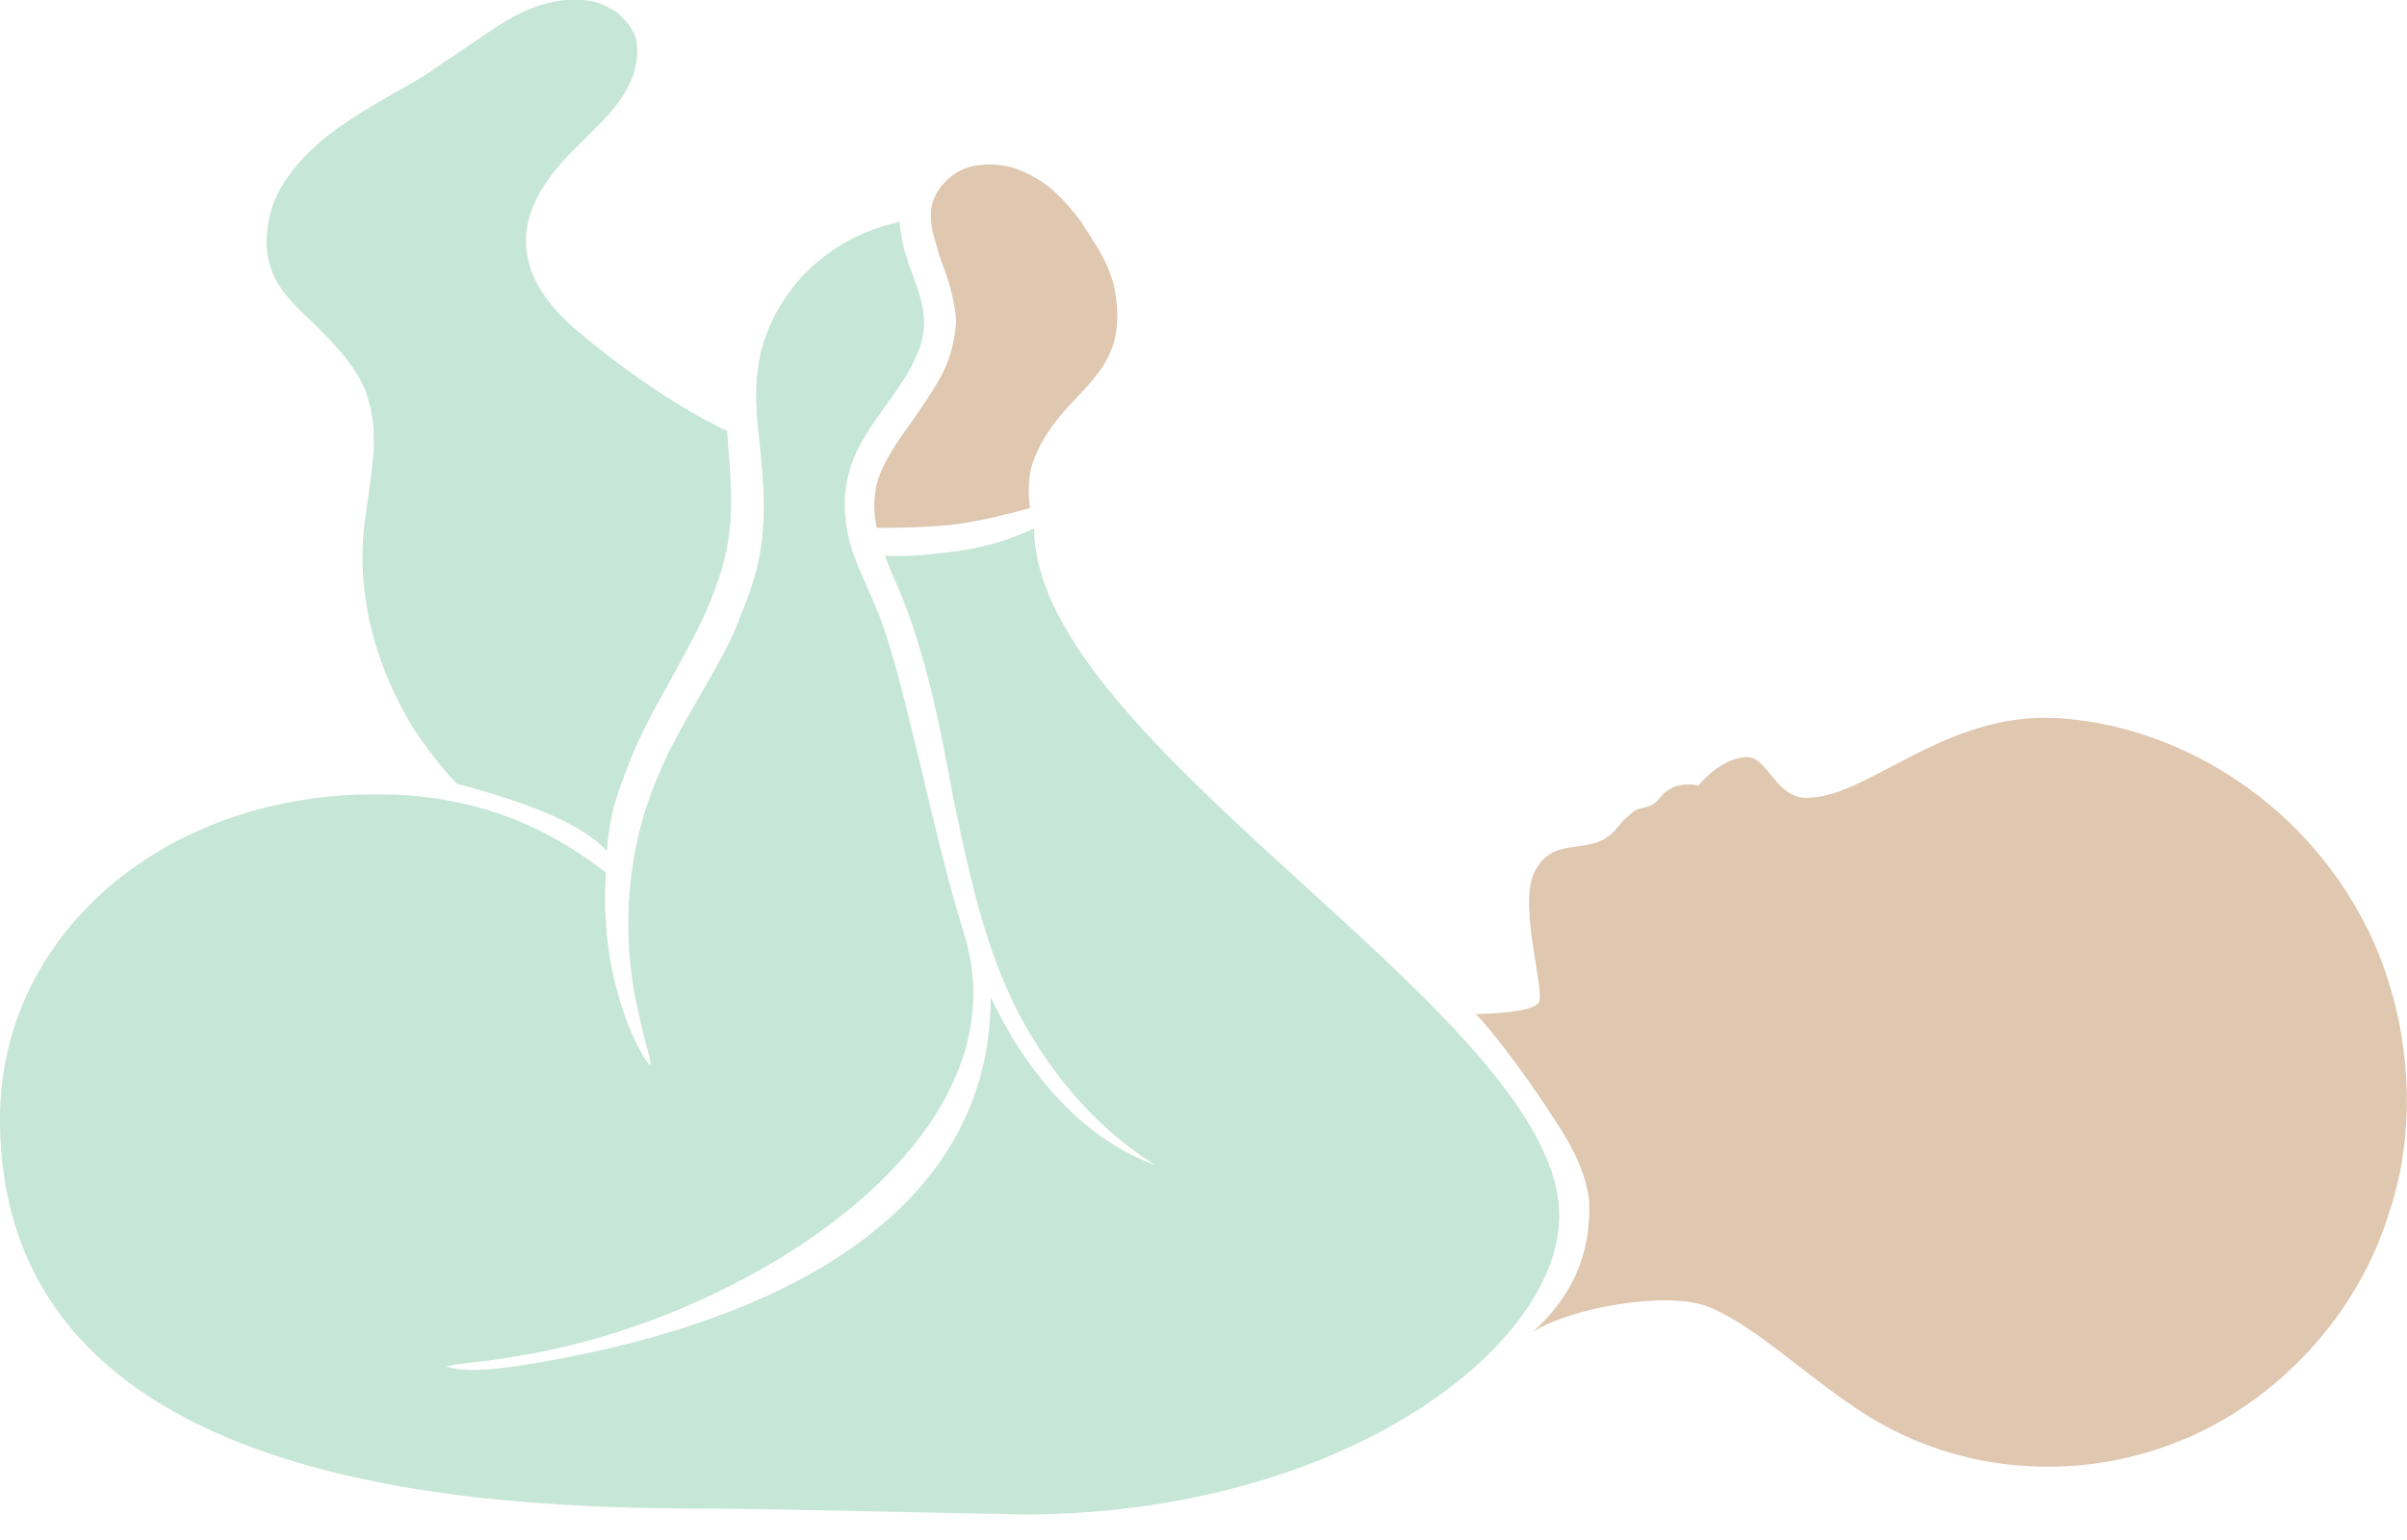 <svg width="50" height="32" viewBox="0 0 50 32" fill="none" xmlns="http://www.w3.org/2000/svg">
<g clip-path="url(#clip0)">
<path d="M49.176 19.292C47.792 16.532 45.102 15.043 42.693 14.92C40.336 14.806 38.742 16.637 37.48 16.576C36.902 16.55 36.7 15.753 36.324 15.735C35.789 15.709 35.299 16.296 35.281 16.322C35.29 16.322 35.29 16.331 35.299 16.322C35.281 16.34 35.132 16.261 34.887 16.322C34.782 16.331 34.659 16.401 34.554 16.497C34.493 16.55 34.423 16.681 34.282 16.743C33.932 16.865 34.09 16.716 33.713 17.058C33.424 17.426 33.292 17.514 32.793 17.584C32.434 17.636 32.075 17.663 31.847 18.179C31.566 18.907 32.092 20.589 31.969 20.825C31.847 21.062 30.655 21.071 30.655 21.071C31.041 21.456 31.715 22.393 32.066 22.919C32.399 23.436 32.907 24.102 33.012 24.952C33.056 26.143 32.609 26.967 31.847 27.677C32.592 27.177 34.685 26.8 35.526 27.168C36.56 27.615 37.541 28.631 38.812 29.429C39.714 29.989 40.853 30.392 42.089 30.463C43.193 30.533 44.349 30.349 45.462 29.867C47.31 29.061 48.966 27.361 49.632 25.188C50.21 23.489 50.131 21.237 49.176 19.292Z" fill="#DFC7B0"/>
<path d="M21.395 10.557C21.36 10.303 21.36 10.031 21.412 9.76C21.561 9.199 21.894 8.77 22.227 8.411C22.56 8.051 22.893 7.719 23.042 7.368C23.243 6.956 23.243 6.448 23.147 5.966C23.068 5.633 22.893 5.274 22.691 4.976C22.613 4.845 22.542 4.749 22.464 4.617C22.262 4.337 22.008 4.056 21.754 3.855C21.474 3.653 21.167 3.496 20.86 3.443C20.527 3.391 20.194 3.417 19.94 3.548C19.686 3.68 19.459 3.934 19.38 4.188C19.327 4.337 19.327 4.521 19.353 4.696C19.38 4.897 19.459 5.081 19.502 5.283C19.651 5.695 19.835 6.15 19.861 6.685C19.835 7.07 19.739 7.447 19.581 7.754C19.406 8.087 19.196 8.393 19.02 8.647C18.819 8.928 18.635 9.182 18.486 9.436C18.337 9.69 18.206 9.97 18.179 10.251C18.144 10.478 18.162 10.724 18.214 10.969C18.74 10.969 19.494 10.951 19.949 10.881C20.317 10.829 20.904 10.697 21.395 10.557Z" fill="#DFC7B0"/>
<path d="M13.072 15.849C12.765 16.62 12.66 16.988 12.607 17.68C12.134 17.181 11.197 16.734 9.488 16.287C9.304 16.085 8.971 15.718 8.586 15.131C8.052 14.263 7.359 12.739 7.57 10.899C7.622 10.47 7.701 10.032 7.745 9.55C7.797 9.094 7.771 8.577 7.57 8.069C7.342 7.543 6.93 7.14 6.553 6.755C6.194 6.422 5.809 6.063 5.66 5.66C5.484 5.257 5.511 4.74 5.66 4.284C5.809 3.855 6.115 3.443 6.501 3.084C6.983 2.628 7.57 2.295 8.183 1.936C8.542 1.735 8.875 1.551 9.173 1.323C9.988 0.815 10.601 0.254 11.363 0.07C11.749 -0.035 12.152 -0.035 12.458 0.07C12.634 0.149 12.791 0.219 12.914 0.35C13.045 0.482 13.142 0.605 13.194 0.762C13.247 0.937 13.247 1.121 13.221 1.27C13.194 1.446 13.142 1.63 13.045 1.805C12.87 2.164 12.563 2.471 12.283 2.751C11.95 3.084 11.617 3.391 11.363 3.767C11.057 4.197 10.881 4.687 10.934 5.195C10.986 5.607 11.162 5.966 11.389 6.247C11.617 6.553 11.898 6.807 12.152 7.009C13.536 8.148 14.631 8.735 15.104 8.954C15.148 9.646 15.236 10.338 15.157 11.013C15.104 11.521 14.955 12.003 14.745 12.52C14.622 12.826 14.465 13.133 14.316 13.413C13.869 14.272 13.405 14.99 13.072 15.849ZM32.39 25.259C32.39 21.106 21.482 15.49 21.482 10.978C21.036 11.197 20.449 11.381 19.826 11.46C19.222 11.539 18.723 11.573 18.381 11.547C18.486 11.828 18.617 12.117 18.731 12.388C19.292 13.79 19.573 15.35 19.8 16.567C20.212 18.582 20.562 19.984 21.281 21.281C22.437 23.322 23.813 24.076 24.032 24.233C24.058 24.251 24.067 24.26 24.058 24.26C24.058 24.251 24.049 24.242 24.032 24.233C23.804 24.102 22.385 23.752 21.044 21.588C20.878 21.307 20.72 21.018 20.58 20.72C20.58 25.004 16.576 27.396 11.171 28.316C9.953 28.526 9.593 28.483 9.252 28.395C9.813 28.281 9.944 28.334 11.109 28.115C15.665 27.265 21.386 23.603 20.011 19.354C19.353 17.251 18.758 13.921 18.197 12.625C18.048 12.266 17.864 11.889 17.715 11.477C17.584 11.092 17.514 10.636 17.566 10.154C17.619 9.795 17.741 9.445 17.925 9.138C18.101 8.831 18.311 8.551 18.512 8.271C18.688 8.017 18.872 7.762 18.994 7.482C19.126 7.228 19.196 6.948 19.196 6.694C19.196 6.334 19.047 5.958 18.889 5.52C18.81 5.292 18.74 5.064 18.714 4.81C18.696 4.74 18.688 4.678 18.688 4.608C18.372 4.687 17.531 4.871 16.725 5.677C16.27 6.159 15.831 6.851 15.735 7.719C15.604 8.665 15.963 9.786 15.84 11.109C15.788 11.696 15.612 12.257 15.385 12.791C15.253 13.151 15.104 13.457 14.929 13.764C14.447 14.658 14.009 15.297 13.676 16.112C12.966 17.741 12.984 19.345 13.142 20.422C13.317 21.491 13.571 22.105 13.501 22.131C13.475 22.131 13.072 21.596 12.791 20.475C12.634 19.87 12.52 19.056 12.59 18.136C11.88 17.584 10.347 16.506 7.876 16.506C3.478 16.462 0 19.371 0 23.252C0 30.971 9.909 31.348 14.806 31.348C15.577 31.348 19.187 31.426 20.413 31.453C20.685 31.453 20.965 31.461 21.237 31.47C27.852 31.47 32.39 28.009 32.39 25.259Z" fill="#C6E6D7"/>
</g>
<defs>
<clipPath id="clip0">
<rect width="50" height="31.47" fill="white"/>
</clipPath>
</defs>
</svg>
